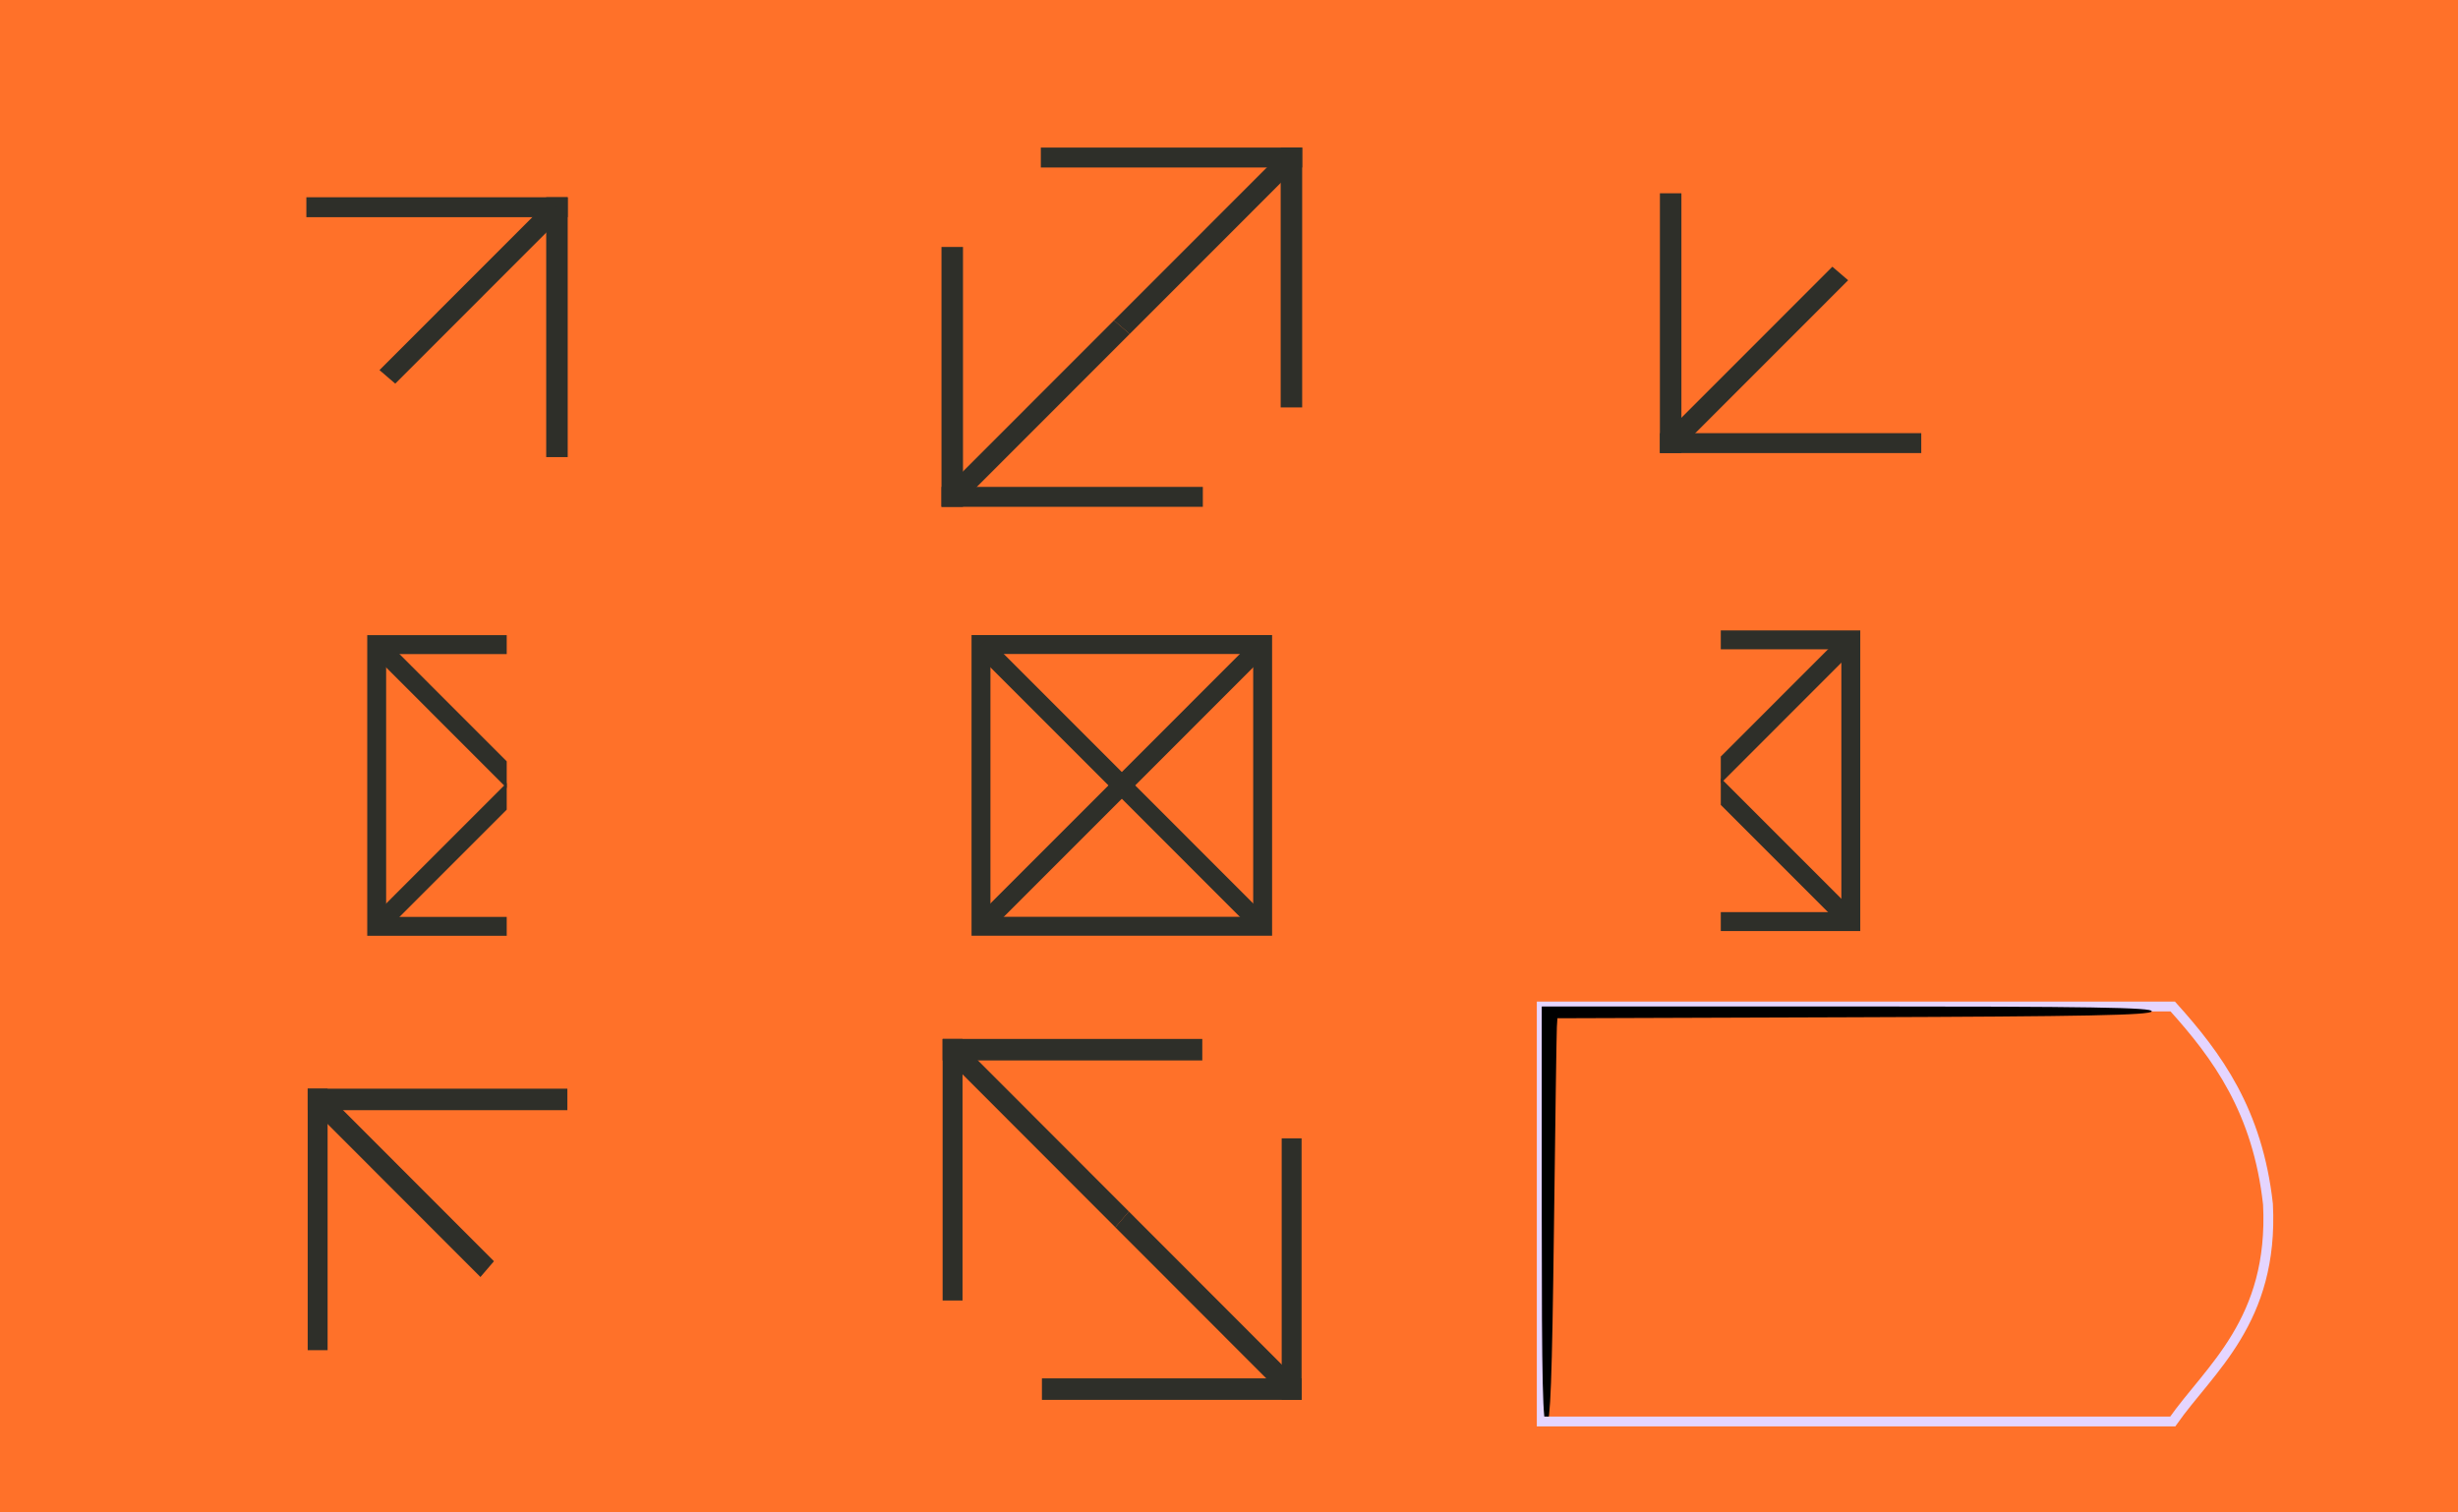 <?xml version="1.0" encoding="UTF-8" standalone="no"?>
<!-- Created with Inkscape (http://www.inkscape.org/) -->

<svg
   xmlns:osb="http://www.openswatchbook.org/uri/2009/osb"
   xmlns:dc="http://purl.org/dc/elements/1.1/"
   xmlns:cc="http://creativecommons.org/ns#"
   xmlns:rdf="http://www.w3.org/1999/02/22-rdf-syntax-ns#"
   xmlns:svg="http://www.w3.org/2000/svg"
   xmlns="http://www.w3.org/2000/svg"
   xmlns:xlink="http://www.w3.org/1999/xlink"
   xmlns:sodipodi="http://sodipodi.sourceforge.net/DTD/sodipodi-0.dtd"
   xmlns:inkscape="http://www.inkscape.org/namespaces/inkscape"
   width="325mm"
   height="200mm"
   viewBox="0 0 325 200"
   version="1.1"
   id="svg857"
   inkscape:version="0.92.4 (5da689c313, 2019-01-14)"
   sodipodi:docname="11.svg">
  <defs
     id="defs851">
    <linearGradient
       id="linearGradient1530"
       osb:paint="solid">
      <stop
         style="stop-color:#2e2f29;stop-opacity:1;"
         offset="0"
         id="stop1528" />
    </linearGradient>
    <clipPath
       clipPathUnits="userSpaceOnUse"
       id="clipPath840-6">
      <path
         id="path842-9"
         style="fill:#333333;fill-opacity:1;stroke-width:0.518"
         d="m 225.803,89.923 c -1.791,-5.29e-4 -3.601,0.729 -5.656,2.19 -1.87,1.33 -3.083,1.806 -4.611,1.813 -4.172,0.017 -8.03,3.664 -8.03,7.593 0,1.126 -0.368,1.921 -1.141,2.462 -0.628,0.44 -1.793,1.77 -2.59,2.956 -1.793,2.67 -1.956,6.082 -0.411,8.617 0.785,1.287 1.034,2.609 1.034,5.491 0,4.92 1.172,6.836 5.148,8.425 1.528,0.611 3.007,1.543 3.287,2.072 0.907,1.714 3.181,3.92 4.773,4.63 2.031,0.907 3.361,0.899 6.107,-0.033 1.676,-0.569 2.714,-0.636 4.028,-0.259 4.845,1.39 8.812,0.108 10.902,-3.522 0.796,-1.383 2.057,-2.483 4.037,-3.522 1.648,-0.865 3.403,-2.286 4.104,-3.324 1.063,-1.574 1.187,-2.229 0.94,-4.985 -0.217,-2.419 -0.046,-3.806 0.724,-5.833 1.752,-4.611 0.988,-8.09 -2.333,-10.623 -1.021,-0.779 -1.825,-1.939 -2.02,-2.916 -0.987,-4.937 -4.032,-7.755 -8.381,-7.755 -1.983,0 -3.055,-0.314 -4.366,-1.282 -1.982,-1.462 -3.754,-2.193 -5.545,-2.194 z m -94.32,0.002 c -1.787,-0.035 -3.476,0.625 -5.022,1.983 -1.328,1.166 -2.562,1.675 -4.84,1.997 -1.682,0.238 -3.806,0.82 -4.721,1.293 -1.785,0.923 -3.623,4.211 -3.643,6.517 -0.007,0.831 -0.702,1.987 -1.868,3.108 -1.021,0.982 -2.213,2.464 -2.647,3.295 -1.026,1.96 -0.666,5.894 0.721,7.876 0.854,1.22 1,2.065 0.802,4.658 -0.379,4.977 1.259,7.562 5.817,9.177 0.977,0.346 2.453,1.596 3.462,2.934 0.967,1.282 2.567,2.739 3.557,3.237 2.22,1.118 3.424,1.134 6.498,0.09 1.952,-0.663 2.687,-0.699 3.902,-0.196 0.854,0.354 2.831,0.523 4.606,0.395 2.525,-0.183 3.394,-0.498 4.625,-1.677 0.834,-0.799 1.785,-2.104 2.115,-2.9 0.348,-0.841 1.287,-1.72 2.239,-2.094 4.852,-1.91 6.845,-4.855 6.369,-9.412 -0.256,-2.449 -0.117,-3.433 0.713,-5.061 1.216,-2.383 1.347,-6.165 0.285,-8.218 -0.41,-0.794 -1.555,-2.06 -2.543,-2.813 -1.303,-0.994 -1.889,-1.919 -2.133,-3.366 -0.772,-4.567 -3.918,-7.342 -8.331,-7.345 -1.971,-0.002 -3.049,-0.319 -4.357,-1.284 -1.933,-1.426 -3.816,-2.157 -5.603,-2.192 z m 187.672,0.107 c -2.365,0 -3.061,0.259 -5.222,1.942 -1.9,1.48 -2.97,1.942 -4.496,1.942 -4.281,0 -7.379,2.43 -8.114,6.366 -0.311,1.663 -1.057,3.09 -2.384,4.559 -2.107,2.332 -3.385,4.919 -3.385,6.85 0,0.679 0.593,2.348 1.317,3.709 1.056,1.985 1.251,2.906 0.99,4.646 -0.68,4.537 2.054,9.003 6.05,9.881 0.92,0.202 2.073,1.199 3.201,2.769 0.97,1.349 2.554,2.843 3.519,3.319 2.196,1.082 3.858,1.105 6.716,0.097 1.69,-0.596 2.618,-0.66 3.768,-0.259 0.839,0.293 2.754,0.532 4.257,0.532 3.055,0 4.986,-1.214 6.933,-4.366 0.668,-1.081 2.13,-2.253 3.885,-3.112 3.53,-1.727 5.16,-4.121 5.005,-7.354 -0.059,-1.243 -0.127,-2.784 -0.15,-3.425 -0.023,-0.641 0.482,-2.493 1.121,-4.115 1.626,-4.128 1.175,-6.124 -2.116,-9.363 -1.467,-1.444 -2.545,-2.972 -2.545,-3.607 0,-0.606 -0.466,-2.066 -1.036,-3.243 -1.314,-2.714 -4.164,-4.402 -7.435,-4.402 -1.844,0 -2.908,-0.376 -4.763,-1.683 -1.963,-1.384 -2.874,-1.683 -5.118,-1.683 z m -93.681,2.323 c 1.263,-0.023 2.592,0.417 3.924,1.322 1.063,0.722 1.933,1.406 1.933,1.518 0,0.113 -1.049,3.008 -2.331,6.435 -1.282,3.427 -2.331,6.459 -2.331,6.738 0,1.111 -1.064,1.077 -1.475,-0.048 -0.241,-0.658 -1.435,-3.864 -2.652,-7.125 l -2.213,-5.929 1.625,-1.452 c 1.063,-0.949 2.258,-1.437 3.52,-1.461 z m -94.16,0.005 c 1.023,-0.026 2.083,0.221 3.099,0.747 2.938,1.519 2.945,1.732 0.299,8.939 -2.073,5.648 -3.341,8.435 -3.341,7.344 0,-0.15 -1.18,-3.401 -2.623,-7.224 l -2.623,-6.952 1.595,-1.425 c 1.022,-0.914 2.278,-1.396 3.593,-1.429 z m 187.923,0.058 c 1.116,0.028 2.224,0.408 3.303,1.141 2.238,1.521 2.204,2.204 -0.467,9.36 -1.157,3.099 -2.302,5.833 -2.544,6.076 -0.242,0.242 -1.09,-1.361 -1.883,-3.563 -0.793,-2.202 -1.893,-5.143 -2.444,-6.534 -1.377,-3.474 -1.273,-4.313 0.681,-5.504 1.112,-0.678 2.238,-1.004 3.354,-0.976 z M 141.269,95.527 c 0.648,-0.019 1.419,0.168 2.37,0.53 2.391,0.91 3.905,2.953 3.985,5.379 0.063,1.914 0.06,1.917 -6.047,5.485 -3.361,1.963 -6.443,3.57 -6.849,3.57 -0.415,0 -0.425,-0.517 0.059,-2.053 0.103,0.06 -0.491,1.078 0,0 0.404,-0.905 4.629,-12.895 4.532,-12.543 -1.019,2.872 -6.177,16.109 -5.264,15.287 0.738,-2.028 3.677,-10.955 4.125,-12.216 0.838,-2.358 1.665,-3.395 3.09,-3.437 z m 188.213,0.443 c 0.177,-0.004 0.358,-0.002 0.538,0.007 0.866,0.042 1.743,0.227 2.386,0.572 1.083,0.58 2.998,4.225 3.018,5.746 0.008,0.572 -2.17,2.115 -6.395,4.532 -3.523,2.015 -6.543,3.664 -6.711,3.664 -0.243,0 2.98,-9.566 4.581,-13.596 0.229,-0.575 1.341,-0.899 2.583,-0.925 z m -112.976,0.018 c 1.625,0 1.85,0.193 2.575,2.201 0.437,1.211 1.621,4.415 2.631,7.121 1.01,2.706 1.839,4.979 1.843,5.05 0.036,0.644 -2.32,-0.42 -7.538,-3.405 -5.162,-2.952 -6.205,-3.757 -6.34,-4.886 -0.386,-3.252 2.79,-6.082 6.828,-6.082 z m -94.602,0.008 c 1.998,0.011 2.452,0.427 3.38,3.099 0.445,1.282 1.53,4.312 2.411,6.733 0.881,2.421 1.603,4.461 1.604,4.532 0.01,0.498 -1.719,-0.12 -4.141,-1.481 -10.601,-5.958 -10.68,-6.044 -8.974,-9.639 0.929,-1.958 3.221,-3.258 5.72,-3.244 z m 114.534,0.062 c 1.893,0.036 3.114,0.829 4.244,2.683 1.964,3.22 1.512,4.162 -3.379,7.051 -6.594,3.895 -8.564,4.833 -8.535,4.062 0.014,-0.362 1.121,-3.572 2.46,-7.133 l 2.435,-6.474 1.921,-0.159 c 0.3,-0.025 0.583,-0.035 0.854,-0.03 z m 75.393,0.189 2.51,6.649 c 1.38,3.657 2.437,6.974 2.35,7.371 -0.112,0.508 -2.114,-0.39 -6.746,-3.024 -6.58,-3.741 -6.588,-3.748 -6.604,-5.68 -0.012,-1.413 0.385,-2.382 1.473,-3.599 1.316,-1.472 1.809,-1.669 4.253,-1.691 z m -197.421,9.064 c 0.834,0 13.338,7.281 13.338,7.767 0,0.493 -0.806,0.681 -7.769,1.81 -2.706,0.439 -5.45,0.917 -6.098,1.062 -1.777,0.398 -3.743,-1.964 -3.743,-4.497 0,-1.564 0.405,-2.442 1.873,-4.068 1.03,-1.14 2.109,-2.074 2.398,-2.074 z m 35.029,0 c 0.553,0 1.609,0.718 2.347,1.594 1.671,1.986 1.801,5.155 0.311,7.599 -0.564,0.926 -1.204,1.666 -1.422,1.644 -3.085,-0.311 -14.344,-2.566 -14.728,-2.949 -0.339,-0.339 0.423,-1.033 2.248,-2.045 1.519,-0.842 4.444,-2.502 6.5,-3.687 2.056,-1.186 4.191,-2.156 4.744,-2.156 z m 152.527,0 c 0.677,0 12.096,6.387 12.955,7.246 0.842,0.842 0.118,1.097 -5.991,2.112 -3.226,0.536 -6.503,1.09 -7.282,1.232 -2.363,0.43 -4.553,-2.733 -3.836,-5.54 0.379,-1.483 3.312,-5.05 4.154,-5.05 z m -58.557,0.103 c 0.861,-0.017 1.512,0.457 2.466,1.411 1.769,1.769 2.009,4.277 0.678,7.083 -0.78,1.644 -0.996,1.758 -3.237,1.713 -3.077,-0.062 -12.494,-1.808 -13.117,-2.432 -0.45,-0.45 1.707,-1.868 9.485,-6.24 1.795,-1.009 2.865,-1.517 3.726,-1.535 z m 93.791,0.253 c 0.992,-0.015 1.575,0.587 2.366,1.697 1.278,1.795 1.339,4.037 0.176,6.475 -0.728,1.528 -1.135,1.823 -2.46,1.788 -1.819,-0.048 -13.109,-2.244 -13.489,-2.624 -0.139,-0.139 2.666,-1.94 6.233,-4.002 3.945,-2.28 5.898,-3.316 7.174,-3.335 z m -128.552,0.045 c 1.288,0.113 3.203,1.163 6.852,3.245 3.942,2.249 6.384,3.938 6.102,4.22 -0.259,0.259 -2.895,0.897 -5.858,1.417 -9.62,1.69 -9.127,1.681 -10.297,0.193 -1.393,-1.77 -1.345,-4.576 0.114,-6.706 1.138,-1.661 1.799,-2.483 3.086,-2.37 z m 114.553,10.031 c 1.572,-0.007 10.079,1.344 13.012,2.094 2.501,0.639 2.831,1.088 2.841,3.878 0.006,1.693 -0.31,2.478 -1.465,3.625 -1.597,1.587 -4.342,2.824 -5.116,2.305 -1.309,-0.878 -9.971,-11.723 -9.491,-11.883 0.04,-0.013 0.114,-0.02 0.218,-0.02 z m -195.708,0.022 c 1.12,0.053 0.086,1.229 -4.544,6.836 -2.497,3.024 -4.828,5.489 -5.179,5.477 -1.27,-0.043 -4.157,-1.916 -4.832,-3.135 -0.766,-1.383 -0.943,-5.024 -0.293,-6.047 0.382,-0.601 7.022,-2.086 13.209,-2.953 0.573,-0.08 1.043,-0.155 1.388,-0.175 0.093,-0.005 0.177,-0.007 0.252,-0.003 z m 8.211,0.005 c 2.086,0.07 9.993,1.284 12.914,2.035 2.326,0.599 3.236,2.162 2.754,4.733 -0.335,1.783 -1.692,3.386 -3.778,4.46 -2.272,1.17 -3.023,0.679 -7.895,-5.154 -2.635,-3.155 -4.659,-5.87 -4.495,-6.033 0.02,-0.02 0.076,-0.033 0.166,-0.039 0.084,-0.006 0.197,-0.007 0.336,-0.002 z m 179.413,0.025 c 0.262,-0.009 0.422,0.003 0.457,0.038 0.446,0.446 -0.341,1.527 -5.138,7.043 -2.499,2.873 -4.713,5.214 -4.92,5.203 -0.948,-0.051 -3.566,-1.486 -4.322,-2.369 -1.128,-1.317 -1.598,-3.518 -1.202,-5.629 0.295,-1.57 0.565,-1.797 2.736,-2.293 3.744,-0.856 10.554,-1.928 12.389,-1.992 z m -92.969,0.017 c 0.118,0.002 0.192,0.013 0.212,0.033 0.246,0.246 -8.25,10.537 -9.582,11.606 -0.952,0.764 -0.922,0.766 -3.029,-0.157 -2.38,-1.042 -3.277,-2.621 -3.277,-5.767 0,-2.057 0.22,-2.831 0.906,-3.197 0.998,-0.531 12.997,-2.545 14.769,-2.519 z m 7.486,0.006 c 1.778,-0.056 13.63,1.917 14.736,2.497 1.902,0.998 1.463,5.782 -0.695,7.572 -0.422,0.35 -1.615,0.991 -2.651,1.424 l -1.884,0.787 -5.006,-5.974 c -2.754,-3.286 -4.876,-6.105 -4.715,-6.266 0.023,-0.023 0.097,-0.036 0.215,-0.04 z m -5.293,1.293 0.144,7.922 c 0.113,6.218 -0.011,8.076 -0.576,8.641 -0.396,0.396 -1.654,0.845 -2.796,0.998 -1.852,0.248 -2.305,0.072 -4.193,-1.634 -1.164,-1.052 -2.257,-2.358 -2.43,-2.902 -0.234,-0.738 0.978,-2.519 4.769,-7.007 z m 93.446,0.416 c 0.43,0.027 0.557,1.906 0.557,7.726 v 7.999 l -1.527,0.79 c -0.84,0.435 -2.089,0.79 -2.773,0.79 -1.588,0 -4.361,-1.913 -5.459,-3.765 -0.761,-1.284 -0.77,-1.567 -0.078,-2.687 1.206,-1.951 8.467,-10.511 9.19,-10.835 0.031,-0.014 0.061,-0.02 0.09,-0.018 z m -187.432,0.015 c 0.037,-0.009 0.067,-0.008 0.088,0.005 0.227,0.14 0.412,3.584 0.412,7.654 0,6.642 -0.102,7.491 -0.995,8.3 -0.548,0.496 -1.943,1.028 -3.101,1.184 -1.931,0.259 -2.277,0.111 -4.183,-1.796 -1.143,-1.143 -2.079,-2.582 -2.079,-3.198 0,-1.202 8.702,-11.863 9.859,-12.149 z m 190.544,0.198 c 0.266,0 2.288,2.156 4.494,4.791 2.207,2.635 4.347,5.19 4.757,5.677 0.99,1.176 0.439,3.257 -1.286,4.856 -1.037,0.961 -1.901,1.243 -3.734,1.218 -4.808,-0.066 -4.716,0.106 -4.716,-8.755 0,-4.467 0.207,-7.786 0.484,-7.786 z m -93.581,0.018 c 0.356,0.01 2.162,1.886 4.014,4.169 1.852,2.283 3.891,4.646 4.532,5.251 1.651,1.56 1.515,3.759 -0.348,5.622 -1.257,1.257 -1.94,1.513 -4.028,1.513 -1.437,0 -3.008,-0.345 -3.666,-0.806 -1.099,-0.77 -1.151,-1.144 -1.151,-8.287 0,-5.649 0.159,-7.476 0.647,-7.462 z m -94.114,0.148 c 0.446,-0.148 8.494,9.008 9.742,11.084 0.497,0.826 -0.896,3.488 -2.364,4.516 -1.718,1.203 -5.848,1.063 -7.153,-0.242 -0.968,-0.968 -1.039,-1.602 -0.906,-8.115 0.087,-4.288 0.355,-7.135 0.681,-7.243 z m 92.18,37.688 c -1.818,-0.01 -3.534,0.642 -5.069,1.957 -1.157,0.992 -2.708,1.619 -5.034,2.037 -1.849,0.333 -3.946,1.033 -4.661,1.557 -1.686,1.234 -3.111,4.061 -3.112,6.175 -5.3e-4,1.191 -0.357,1.905 -1.242,2.484 -0.683,0.447 -1.848,1.689 -2.59,2.759 -1.71,2.467 -1.844,6.251 -0.311,8.765 0.756,1.241 1.034,2.609 1.034,5.1 0,5.315 1.412,7.515 5.734,8.931 1.231,0.403 2.404,1.391 3.507,2.957 1.034,1.468 2.481,2.726 3.848,3.346 2.675,1.214 2.851,1.22 5.867,0.196 1.94,-0.659 2.86,-0.71 4.65,-0.259 5.195,1.308 8.189,0.358 10.317,-3.274 0.993,-1.694 2.055,-2.628 4.152,-3.654 4.11,-2.011 5.17,-3.765 5.18,-8.566 0.005,-2.558 0.314,-4.569 0.906,-5.889 1.786,-3.984 0.895,-7.895 -2.365,-10.382 -1.243,-0.948 -1.893,-2.014 -2.376,-3.898 -1.173,-4.579 -3.788,-6.763 -8.096,-6.763 -1.814,0 -2.941,-0.378 -4.662,-1.562 -1.94,-1.335 -3.86,-2.008 -5.678,-2.018 z m -94.088,0.213 c -2.48,0 -3.228,0.241 -4.92,1.582 -1.37,1.085 -3.013,1.766 -5.24,2.171 -1.784,0.324 -3.914,1.066 -4.732,1.649 -1.548,1.102 -3.159,4.376 -3.159,6.419 0,0.68 -0.789,1.942 -1.856,2.968 -1.021,0.982 -2.213,2.464 -2.647,3.295 -0.999,1.909 -0.685,5.749 0.636,7.766 0.714,1.089 0.974,2.47 0.993,5.255 0.031,4.605 0.934,6.108 4.818,8.02 1.645,0.809 3.273,2.144 4.232,3.469 1.579,2.179 2.782,3.058 5.187,3.788 1.848,0.561 1.632,0.575 4.606,-0.309 2.07,-0.615 3.138,-0.675 4.626,-0.262 4.87,1.353 8.126,0.288 10.483,-3.428 1.079,-1.702 2.218,-2.695 4.081,-3.558 1.727,-0.8 3.047,-1.898 3.983,-3.312 1.251,-1.89 1.37,-2.449 1.115,-5.262 -0.221,-2.434 -0.063,-3.637 0.694,-5.305 1.929,-4.249 1.06,-8.386 -2.3,-10.948 -1.242,-0.947 -1.841,-1.893 -2.066,-3.263 -0.73,-4.448 -4,-7.362 -8.264,-7.366 -1.972,-0.002 -3.006,-0.356 -4.92,-1.685 -2.037,-1.414 -2.892,-1.683 -5.349,-1.683 z m 187.843,0 c -2.758,0 -3.434,0.208 -5.219,1.606 -1.345,1.054 -2.898,1.719 -4.513,1.933 -4.998,0.662 -8.156,3.492 -8.156,7.309 0,0.905 -0.78,2.202 -2.303,3.831 -3.76,4.02 -4.246,6.519 -2.062,10.622 1.074,2.017 1.265,2.905 0.982,4.576 -0.773,4.575 1.707,8.562 6.074,9.768 1.051,0.29 2.087,1.073 2.625,1.983 0.488,0.827 1.743,2.253 2.787,3.17 v 0.001 c 1.846,1.621 1.994,1.657 5.314,1.323 3.736,-0.376 4.83,-0.395 9.979,-0.174 3.997,0.172 5.632,-0.693 7.479,-3.953 0.749,-1.322 1.893,-2.307 3.626,-3.12 4.537,-2.129 6.291,-5.301 5.32,-9.621 -0.378,-1.68 -0.275,-2.462 0.53,-4.039 2.337,-4.581 1.809,-7.634 -1.964,-11.37 -1.172,-1.16 -2.137,-2.536 -2.143,-3.057 -0.021,-1.725 -1.951,-5.253 -3.39,-6.196 -0.779,-0.51 -2.868,-1.079 -4.643,-1.262 -2.429,-0.251 -3.712,-0.704 -5.19,-1.831 -1.671,-1.274 -2.436,-1.498 -5.133,-1.498 z m -0.074,2.454 c 0.136,0.004 0.27,0.014 0.403,0.031 2.117,0.282 4.531,1.803 4.556,2.87 0.009,0.382 -0.974,3.468 -2.185,6.858 -1.211,3.39 -2.318,6.163 -2.46,6.162 -0.379,-0.004 -4.682,-12.007 -4.67,-13.029 0.017,-1.472 2.319,-2.947 4.357,-2.892 z m -93.432,0.025 c 1.245,-0.001 2.521,0.525 3.837,1.578 l 1.505,1.205 -2.213,5.915 c -2.724,7.279 -2.959,7.75 -3.331,6.692 -0.15,-0.427 -1.214,-3.285 -2.365,-6.35 -1.151,-3.065 -2.091,-5.861 -2.089,-6.214 0.002,-0.353 0.812,-1.195 1.802,-1.868 0.936,-0.637 1.886,-0.956 2.855,-0.957 z m -94.182,0.014 c 0.812,-0.016 1.625,0.157 2.355,0.534 3.054,1.579 3.072,1.818 0.655,8.491 -1.213,3.35 -2.367,6.276 -2.565,6.501 -0.198,0.225 -1.459,-2.543 -2.801,-6.152 l -2.441,-6.562 1.147,-1.221 c 0.949,-1.011 2.297,-1.564 3.65,-1.591 z m 10.227,2.945 c 2.391,0 4.54,1.531 5.553,3.955 1.337,3.2 1.147,3.46 -5.266,7.184 -8.758,5.086 -8.454,5.219 -5.712,-2.509 3.091,-8.715 3.038,-8.631 5.426,-8.631 z m 94.258,0.506 c 1.742,0.089 3.98,1.325 4.621,2.966 1.299,3.325 1.114,3.757 -2.493,5.828 -1.852,1.063 -4.59,2.663 -6.086,3.555 -1.496,0.892 -2.719,1.384 -2.719,1.094 0,-0.793 4.227,-12.036 4.805,-12.782 0.39,-0.504 1.08,-0.7 1.871,-0.66 z m 73.803,0.012 c 2.194,0 2.37,0.105 2.831,1.683 0.27,0.926 1.33,3.897 2.353,6.604 1.023,2.706 1.862,5.212 1.863,5.568 0.005,1.157 -0.76,0.816 -8.673,-3.868 -4.659,-2.758 -4.79,-2.887 -4.779,-4.727 0.02,-3.293 2.413,-5.259 6.404,-5.259 z m -92.717,0.017 c 1.202,-0.015 1.373,0.279 1.772,1.349 0.304,0.815 1.365,3.696 2.358,6.402 0.993,2.706 1.966,5.328 2.163,5.827 0.624,1.58 -0.807,1.043 -7.45,-2.8 l -6.401,-3.703 0.277,-2.071 c 0.41,-3.061 2.215,-4.616 5.689,-4.904 0.677,-0.056 1.192,-0.095 1.592,-0.1 z m -95.517,0.057 c 0.228,0.003 0.462,0.013 0.703,0.031 1.993,0.151 2.058,0.22 3.28,3.52 1.814,4.9 3.812,10.514 3.812,10.709 0,0.62 -2.097,-0.356 -7.692,-3.581 l -6.397,-3.687 0.288,-1.774 c 0.569,-3.504 2.584,-5.254 6.007,-5.218 z m 208.203,0.01 c 1.046,-0.005 1.929,0.298 2.738,0.935 1.412,1.111 2.752,4.233 2.31,5.383 -0.139,0.363 -2.317,1.84 -4.838,3.282 -6.743,3.855 -6.92,3.936 -6.888,3.154 0.015,-0.366 1.007,-3.346 2.204,-6.622 l 2.177,-5.956 1.837,-0.155 c 0.156,-0.013 0.31,-0.02 0.459,-0.02 z m -86.524,8.878 c 0.523,0.012 1.432,0.594 2.387,1.55 2.096,2.097 2.381,4.321 0.942,7.34 -0.766,1.606 -1.099,1.825 -2.719,1.788 -2.7,-0.061 -13.121,-1.963 -13.649,-2.49 -0.38,-0.38 10.367,-7.208 12.84,-8.157 0.058,-0.022 0.125,-0.032 0.199,-0.03 z m -93.973,0.249 c 1.089,-0.073 1.75,0.61 2.837,1.992 1.332,1.693 1.417,4.892 0.187,6.975 -0.729,1.233 -1.218,1.494 -2.719,1.449 -2.793,-0.085 -13.163,-2.007 -13.695,-2.538 -0.281,-0.28 0.202,-0.842 1.2,-1.397 0.918,-0.511 3.973,-2.283 6.791,-3.938 2.794,-1.641 4.31,-2.469 5.399,-2.542 z m 187.774,0.029 1.556,1.556 c 1.253,1.253 1.555,1.995 1.555,3.811 0,1.24 -0.363,2.773 -0.806,3.406 -0.458,0.654 -1.297,1.121 -1.942,1.081 -2.272,-0.141 -12.789,-2.174 -12.785,-2.472 0.003,-0.168 1.575,-1.176 3.496,-2.241 1.921,-1.064 4.715,-2.657 6.209,-3.538 z m -34.792,0.083 c 0.411,0 3.659,1.665 7.217,3.7 4.857,2.778 6.27,3.81 5.673,4.144 -0.437,0.245 -3.518,0.911 -6.846,1.48 -8.388,1.434 -8.761,1.406 -9.774,-0.727 -0.987,-2.08 -1.042,-3.084 -0.255,-4.617 0.885,-1.722 3.146,-3.981 3.986,-3.981 z m -93.689,0.009 c 1.109,0.012 13.149,6.851 13.203,7.501 0.024,0.285 -1.939,0.922 -4.36,1.415 -2.421,0.493 -5.953,1.049 -7.849,1.235 l -3.446,0.338 -0.826,-1.597 c -1.414,-2.735 -0.982,-5.119 1.401,-7.736 0.584,-0.641 1.429,-1.16 1.877,-1.156 z m -94.38,0.2 c 0.868,-0.029 3.122,0.993 6.816,3.09 5.899,3.349 7.199,4.25 6.761,4.688 -0.129,0.129 -3.053,0.715 -6.497,1.303 -8.547,1.458 -9.303,1.425 -10.278,-0.459 -0.435,-0.84 -0.79,-2.169 -0.79,-2.951 0,-1.78 2.381,-5.291 3.832,-5.651 0.046,-0.011 0.098,-0.018 0.156,-0.02 z m 210.003,10.152 c 2.365,0.005 13.565,2.097 14.243,2.659 0.379,0.315 0.69,1.561 0.69,2.77 0,2.616 -1.439,4.715 -3.954,5.766 -0.94,0.393 -1.928,0.714 -2.195,0.714 -0.485,0 -9.493,-10.469 -9.819,-11.413 -0.095,-0.275 0.371,-0.498 1.036,-0.497 z m -197.09,0.042 c 0.189,0.002 0.344,0.013 0.457,0.035 0.698,0.138 -0.168,1.465 -3.825,5.856 -2.6,3.122 -5.02,5.84 -5.378,6.04 -0.965,0.54 -3.682,-0.776 -4.962,-2.402 -1.27,-1.615 -1.531,-5.224 -0.474,-6.582 0.623,-0.801 11.344,-2.975 14.181,-2.947 z m 102.689,0.017 c 1.894,-0.114 14.112,1.947 14.851,2.56 1.887,1.566 1.129,5.984 -1.326,7.732 -0.81,0.577 -2.139,1.182 -2.953,1.344 -1.369,0.274 -1.84,-0.135 -6.306,-5.482 -2.654,-3.178 -4.679,-5.924 -4.5,-6.103 0.028,-0.028 0.108,-0.045 0.235,-0.053 z m 85.566,0.004 c 0.125,0.006 0.204,0.022 0.231,0.049 0.179,0.179 -1.832,2.906 -4.467,6.061 -3.314,3.967 -5.125,5.735 -5.873,5.73 -3.154,-0.022 -5.726,-3.384 -5.294,-6.918 0.135,-1.103 0.443,-2.203 0.685,-2.445 0.545,-0.545 12.839,-2.571 14.718,-2.476 z m -179.288,0.005 c 1.785,0.007 10.099,1.295 13.069,2.052 1.526,0.389 1.97,0.792 2.242,2.03 0.711,3.238 -0.835,5.988 -4.049,7.206 -0.802,0.304 -1.741,0.552 -2.088,0.552 -0.347,0 -2.806,-2.622 -5.466,-5.827 -3.599,-4.337 -4.614,-5.871 -3.973,-5.999 0.057,-0.011 0.147,-0.017 0.266,-0.016 z m 85.491,0 c 0.118,-5.3e-4 0.208,0.005 0.264,0.016 0.603,0.125 -0.495,1.766 -3.991,5.968 -2.652,3.188 -5.068,5.903 -5.367,6.031 -0.865,0.371 -4.031,-1.143 -5.011,-2.396 -0.606,-0.774 -0.899,-2.1 -0.906,-4.102 l -0.012,-2.958 1.942,-0.496 c 2.975,-0.76 11.311,-2.057 13.082,-2.064 z m -91.106,1.483 c 0.256,0 0.465,3.49 0.465,7.757 0,7.476 -0.042,7.785 -1.165,8.511 -1.824,1.18 -3.615,1.386 -5.352,0.617 -1.876,-0.831 -3.841,-3.148 -3.841,-4.531 0,-1.016 9.08,-12.354 9.893,-12.354 z m 187.471,0.087 c 0.286,-0.102 0.484,3.113 0.484,7.88 0,7.431 -0.077,8.093 -1.001,8.588 -0.551,0.295 -2.022,0.536 -3.268,0.536 -1.841,0 -2.578,-0.305 -3.926,-1.623 -2.939,-2.873 -2.81,-3.373 2.483,-9.615 2.61,-3.077 4.963,-5.672 5.229,-5.767 z m 3.027,0.252 c 1.107,0.329 9.887,11.118 9.887,12.214 0,0.559 -0.792,1.81 -1.76,2.779 -1.419,1.419 -2.148,1.753 -3.755,1.72 -1.097,-0.022 -2.636,-0.275 -3.419,-0.561 l -1.424,-0.52 v -7.695 c 0,-4.232 0.175,-7.803 0.388,-7.935 0.019,-0.012 0.047,-0.012 0.083,-0.001 z m -96.768,0.043 c 0.436,0.013 0.48,1.544 0.48,7.609 v 8.118 l -1.796,0.75 v 0.001 c -2.149,0.897 -2.175,0.898 -4.223,0.006 -1.473,-0.641 -4.34,-3.723 -4.34,-4.664 0,-0.471 8.309,-10.627 9.51,-11.623 0.146,-0.122 0.268,-0.199 0.368,-0.196 z m 3.019,0.033 c 0.454,0.067 2.605,2.237 4.996,5.058 5.376,6.342 5.825,7.663 3.416,10.071 -1.245,1.245 -1.985,1.545 -3.788,1.54 -1.233,-0.004 -2.824,-0.303 -3.536,-0.663 -1.28,-0.647 -1.296,-0.74 -1.438,-8.109 -0.079,-4.1 0.048,-7.647 0.283,-7.882 0.015,-0.015 0.038,-0.02 0.068,-0.015 z m -93.894,0.255 c 0.518,-0.172 5.954,5.903 8.956,10.01 1.122,1.534 1.14,1.697 0.36,3.206 -0.452,0.874 -1.342,1.953 -1.977,2.397 -1.251,0.876 -4.631,1.022 -6.475,0.28 -0.632,-0.254 -1.282,-0.997 -1.445,-1.65 -0.526,-2.121 -0.041,-14.037 0.58,-14.243 z m 142.113,34.548 v 27.753 c 0,21.971 0.135,27.708 0.647,27.537 0.501,-0.166 0.719,-6.022 0.964,-25.81 0.174,-14.077 0.349,-26.117 0.388,-26.756 l 0.072,-1.162 39.19,-0.133 c 30.796,-0.104 39.235,-0.272 39.405,-0.781 0.171,-0.514 -8.102,-0.647 -40.225,-0.647 z m -49.795,4.119 c -2.193,-0.065 -4.236,0.796 -5.834,2.561 -0.595,0.658 -1.62,1.09 -2.589,1.091 -2.477,0.005 -5.619,1.016 -6.979,2.248 -1.43,1.295 -2.652,3.912 -2.652,5.68 0,0.677 -0.5,1.676 -1.112,2.218 -0.611,0.543 -1.777,1.895 -2.59,3.006 -1.742,2.381 -1.993,5.85 -0.604,8.338 0.522,0.936 0.994,3.353 1.186,6.077 0.287,4.073 0.468,4.679 1.827,6.097 0.83,0.866 2.41,1.846 3.512,2.176 1.439,0.431 2.445,1.241 3.57,2.876 0.861,1.252 2.3,2.723 3.198,3.27 1.887,1.151 5.513,1.285 7.846,0.289 1.269,-0.542 1.973,-0.537 3.838,0.023 4.711,1.416 7.695,0.365 10.437,-3.673 0.752,-1.108 2.276,-2.471 3.387,-3.031 4.574,-2.303 6.173,-4.883 5.687,-9.178 -0.264,-2.332 -0.119,-3.4 0.708,-5.224 1.923,-4.239 1.249,-7.539 -2.176,-10.652 -1.208,-1.099 -1.992,-2.432 -2.414,-4.105 -0.418,-1.659 -1.28,-3.134 -2.605,-4.459 -1.817,-1.816 -2.216,-1.981 -4.837,-1.981 -2.407,0 -3.282,-0.286 -5.552,-1.813 -1.75,-1.178 -3.547,-1.787 -5.253,-1.837 z m -94.329,0.021 c -2.194,-0.022 -4.214,0.824 -5.767,2.54 -0.595,0.658 -1.62,1.09 -2.589,1.091 -4.988,0.009 -8.773,2.813 -9.394,6.961 -0.291,1.942 -0.826,2.948 -2.398,4.521 -3.375,3.375 -3.961,6.896 -1.752,10.527 1,1.644 1.2,2.518 0.968,4.233 -0.646,4.785 1.311,8.442 5.128,9.586 1.482,0.444 2.549,1.253 3.602,2.729 0.823,1.154 2.24,2.621 3.15,3.262 v 0.001 c 1.909,1.345 6.063,1.573 8.101,0.443 1.03,-0.572 1.63,-0.569 3.578,0.017 1.287,0.387 3.012,0.704 3.833,0.704 2.355,0 5.213,-1.78 6.63,-4.13 0.899,-1.492 2.206,-2.635 4.277,-3.744 4.161,-2.227 5.281,-4.161 4.883,-8.425 -0.246,-2.629 -0.109,-3.644 0.706,-5.243 0.629,-1.234 1.011,-3.029 1.011,-4.753 0,-2.593 -0.159,-2.941 -2.496,-5.457 -1.552,-1.671 -2.746,-3.556 -3.156,-4.982 -1.32,-4.584 -3.379,-6.253 -7.718,-6.253 -1.693,0 -2.96,-0.322 -3.781,-0.962 -2.251,-1.754 -4.62,-2.644 -6.814,-2.667 z m 94.259,2.206 c 1.101,0.037 2.272,0.41 3.487,1.122 1.296,0.759 2.355,1.607 2.355,1.885 0,0.277 -1.088,3.473 -2.418,7.1 -1.33,3.627 -2.603,6.808 -2.829,7.068 -0.434,0.499 -0.526,0.296 -3.394,-7.465 -2.499,-6.764 -2.505,-6.816 -1.051,-8.183 1.133,-1.064 2.434,-1.574 3.85,-1.526 z m -94.365,0.027 c 1.574,-0.063 3.223,0.465 4.638,1.597 l 1.542,1.234 -0.864,2.519 c -0.475,1.385 -1.59,4.5 -2.478,6.921 -0.888,2.421 -1.807,4.596 -2.041,4.833 -0.392,0.396 -1.613,-2.448 -4.694,-10.927 -1.116,-3.072 -1.132,-3.298 -0.292,-4.225 1.117,-1.234 2.616,-1.889 4.19,-1.952 z m 85.269,3.43 c 0.517,0.012 0.99,0.133 1.389,0.384 0.83,0.524 5.824,13.938 5.361,14.401 -0.452,0.452 -0.653,0.353 -7.221,-3.499 -6.121,-3.591 -6.345,-3.783 -6.345,-5.466 0,-2.783 4.025,-5.885 6.815,-5.821 z m 19.552,0.036 c 2.65,0 4.916,1.858 5.612,4.603 0.283,1.117 0.371,2.263 0.194,2.547 -0.176,0.285 -2.069,1.542 -4.205,2.794 -7.934,4.649 -8.745,5.073 -8.961,4.691 -0.21,-0.373 2.968,-9.391 4.564,-12.951 0.666,-1.487 0.993,-1.683 2.795,-1.683 z m -94.148,0.019 c 1.152,-0.018 2.407,0.16 3.12,0.541 1.143,0.612 3,4.257 3.018,5.924 0.009,0.797 -1.523,1.937 -6.434,4.791 -3.545,2.06 -6.574,3.745 -6.733,3.745 -0.159,0 -0.288,-0.325 -0.288,-0.721 0,-0.964 4.182,-12.828 4.811,-13.651 0.304,-0.397 1.354,-0.61 2.507,-0.628 z m -19.493,0.04 c 0.489,0.005 0.905,0.093 1.196,0.276 0.629,0.397 4.172,9.08 5.517,13.52 0.244,0.806 0.143,1.15 -0.329,1.116 -0.834,-0.06 -11.765,-6.409 -12.777,-7.421 -1.127,-1.127 -0.327,-4.138 1.51,-5.684 1.303,-1.096 3.417,-1.822 4.883,-1.807 z m 86.172,9.167 3.27,1.872 c 1.799,1.03 4.843,2.741 6.763,3.804 1.921,1.062 3.42,2.154 3.331,2.426 -0.089,0.272 -3.176,1.023 -6.859,1.668 -8.719,1.527 -8.837,1.524 -9.792,-0.324 -1.408,-2.722 -1.034,-4.905 1.248,-7.305 z m -59.143,0.097 c 0.268,0 1.231,0.727 2.139,1.615 1.934,1.891 2.203,4.447 0.78,7.431 -1.065,2.233 -1.808,2.268 -10.522,0.503 -3.276,-0.664 -6.028,-1.218 -6.116,-1.234 -0.947,-0.165 12.5,-8.315 13.719,-8.315 z m 94.05,0.149 c 0.631,-0.002 1.394,0.54 2.422,1.711 1.497,1.705 1.668,2.201 1.446,4.174 -0.139,1.232 -0.636,2.825 -1.106,3.542 -0.633,0.967 -1.283,1.292 -2.524,1.261 -0.919,-0.022 -1.947,-0.153 -2.284,-0.29 -0.337,-0.137 -3,-0.648 -5.917,-1.135 -2.917,-0.487 -5.377,-1.114 -5.467,-1.393 -0.164,-0.512 11.338,-7.356 13.167,-7.835 0.085,-0.022 0.173,-0.034 0.263,-0.034 z m -128.988,0.4 c 1.251,0.083 3.115,1.128 6.77,3.213 3.616,2.062 6.501,3.971 6.412,4.244 -0.089,0.272 -2.943,1.015 -6.342,1.65 -8.445,1.578 -9.123,1.56 -10.211,-0.282 -1.211,-2.051 -1.116,-4.226 0.276,-6.265 1.204,-1.763 1.842,-2.642 3.093,-2.559 z m 21.189,9.954 c 1.01,-0.024 3.653,0.438 9.512,1.587 l 5.697,1.118 0.482,1.949 c 0.67,2.711 -0.571,5.189 -3.292,6.577 -1.138,0.58 -2.369,1.047 -2.736,1.037 -0.621,-0.017 -9.765,-10.755 -10.177,-11.953 -0.067,-0.193 0.056,-0.305 0.515,-0.316 z m 94.029,0.035 c 0.829,0.027 4.019,0.538 7.713,1.245 l 7.676,1.47 0.441,1.704 c 0.698,2.695 -0.346,5.023 -2.934,6.54 -1.213,0.711 -2.535,1.288 -2.938,1.282 -0.402,-0.006 -2.712,-2.358 -5.134,-5.227 -4.626,-5.482 -5.429,-6.597 -5.032,-6.994 0.017,-0.017 0.088,-0.023 0.206,-0.019 z m -7.727,0.204 c 0.126,0.007 0.208,0.024 0.238,0.053 0.206,0.2 -1.782,2.923 -4.418,6.05 -5.532,6.565 -6.405,6.97 -9.371,4.366 -1.698,-1.491 -1.864,-1.88 -1.864,-4.368 0,-1.557 0.278,-2.96 0.647,-3.262 0.814,-0.667 12.872,-2.938 14.768,-2.838 z m -94.251,0.01 c 0.127,0.007 0.209,0.025 0.239,0.055 0.212,0.207 -1.737,2.929 -4.331,6.049 -3.017,3.629 -5.115,5.713 -5.824,5.782 -3.033,0.296 -5.511,-2.433 -5.511,-6.07 0,-1.351 0.291,-2.695 0.647,-2.987 0.826,-0.677 12.878,-2.936 14.779,-2.828 z m 5.691,1.542 c 0.08,-0.011 0.163,0.039 0.251,0.152 0.248,0.32 8.117,9.822 9.091,10.978 1.046,1.241 -0.058,3.822 -2.191,5.123 -2.207,1.346 -5.359,1.147 -7.163,-0.452 -0.777,-0.689 -0.904,-1.772 -0.898,-7.586 0.006,-5.092 0.354,-8.138 0.91,-8.214 z m 90.884,0.169 c 0.214,-0.018 0.388,3.586 0.388,8.009 v 8.041 l -1.328,0.505 c -2.904,1.104 -4.916,0.644 -7.067,-1.618 -1.111,-1.168 -1.948,-2.464 -1.861,-2.879 0.184,-0.881 9.292,-12.011 9.868,-12.058 z m -93.914,0.084 c 0.427,0.08 0.557,1.962 0.557,7.581 0,7.455 -0.049,7.816 -1.151,8.588 -0.633,0.443 -2.171,0.806 -3.418,0.806 -1.888,0 -2.562,-0.294 -4.028,-1.76 -1.04,-1.04 -1.761,-2.279 -1.761,-3.025 0,-0.834 1.538,-3.08 4.532,-6.618 2.493,-2.945 4.823,-5.449 5.179,-5.565 0.031,-0.01 0.062,-0.013 0.09,-0.008 z m 96.863,0.266 c 0.803,0.072 7.504,7.453 9.49,10.494 0.783,1.198 0.783,1.427 -0.002,3.046 -0.513,1.058 -1.52,2.031 -2.547,2.46 l -0.001,-10e-4 c -2.027,0.847 -2.954,0.853 -5.357,0.033 l -1.813,-0.618 -0.145,-7.469 c -0.079,-4.108 0.062,-7.676 0.316,-7.929 0.013,-0.013 0.034,-0.018 0.06,-0.016 z"
         inkscape:connector-curvature="0" />
    </clipPath>
    <linearGradient
       inkscape:collect="always"
       xlink:href="#linearGradient1530"
       id="linearGradient1532"
       x1="-335.544"
       y1="187.67"
       x2="-281.635"
       y2="187.67"
       gradientUnits="userSpaceOnUse" />
    <linearGradient
       inkscape:collect="always"
       xlink:href="#linearGradient1530"
       id="linearGradient1534"
       gradientUnits="userSpaceOnUse"
       x1="-335.544"
       y1="187.67"
       x2="-281.635"
       y2="187.67" />
    <linearGradient
       inkscape:collect="always"
       xlink:href="#linearGradient1530"
       id="linearGradient1536"
       gradientUnits="userSpaceOnUse"
       x1="-335.544"
       y1="187.67"
       x2="-281.635"
       y2="187.67" />
    <linearGradient
       inkscape:collect="always"
       xlink:href="#linearGradient1530"
       id="linearGradient1538"
       gradientUnits="userSpaceOnUse"
       x1="-335.544"
       y1="187.67"
       x2="-281.635"
       y2="187.67" />
    <linearGradient
       inkscape:collect="always"
       xlink:href="#linearGradient1530"
       id="linearGradient1540"
       gradientUnits="userSpaceOnUse"
       x1="-335.544"
       y1="187.67"
       x2="-281.635"
       y2="187.67" />
    <linearGradient
       inkscape:collect="always"
       xlink:href="#linearGradient1530"
       id="linearGradient1532-9"
       x1="-335.544"
       y1="187.67"
       x2="-281.635"
       y2="187.67"
       gradientUnits="userSpaceOnUse" />
    <linearGradient
       inkscape:collect="always"
       xlink:href="#linearGradient1530"
       id="linearGradient1608"
       gradientUnits="userSpaceOnUse"
       x1="-335.544"
       y1="187.67"
       x2="-281.635"
       y2="187.67" />
    <linearGradient
       inkscape:collect="always"
       xlink:href="#linearGradient1530"
       id="linearGradient1610"
       gradientUnits="userSpaceOnUse"
       x1="-335.544"
       y1="187.67"
       x2="-281.635"
       y2="187.67" />
    <linearGradient
       inkscape:collect="always"
       xlink:href="#linearGradient1530"
       id="linearGradient1612"
       gradientUnits="userSpaceOnUse"
       x1="-335.544"
       y1="187.67"
       x2="-281.635"
       y2="187.67" />
    <linearGradient
       inkscape:collect="always"
       xlink:href="#linearGradient1530"
       id="linearGradient1614"
       gradientUnits="userSpaceOnUse"
       x1="-335.544"
       y1="187.67"
       x2="-281.635"
       y2="187.67" />
    <linearGradient
       inkscape:collect="always"
       xlink:href="#linearGradient1530"
       id="linearGradient1532-6"
       x1="-335.544"
       y1="187.67"
       x2="-281.635"
       y2="187.67"
       gradientUnits="userSpaceOnUse" />
    <linearGradient
       inkscape:collect="always"
       xlink:href="#linearGradient1530"
       id="linearGradient1682"
       gradientUnits="userSpaceOnUse"
       x1="-335.544"
       y1="187.67"
       x2="-281.635"
       y2="187.67" />
    <linearGradient
       inkscape:collect="always"
       xlink:href="#linearGradient1530"
       id="linearGradient1684"
       gradientUnits="userSpaceOnUse"
       x1="-335.544"
       y1="187.67"
       x2="-281.635"
       y2="187.67" />
    <linearGradient
       inkscape:collect="always"
       xlink:href="#linearGradient1530"
       id="linearGradient1686"
       gradientUnits="userSpaceOnUse"
       x1="-335.544"
       y1="187.67"
       x2="-281.635"
       y2="187.67" />
    <linearGradient
       inkscape:collect="always"
       xlink:href="#linearGradient1530"
       id="linearGradient1688"
       gradientUnits="userSpaceOnUse"
       x1="-335.544"
       y1="187.67"
       x2="-281.635"
       y2="187.67" />
    <linearGradient
       inkscape:collect="always"
       xlink:href="#linearGradient1530"
       id="linearGradient1532-9-5"
       x1="-335.544"
       y1="187.67"
       x2="-281.635"
       y2="187.67"
       gradientUnits="userSpaceOnUse" />
    <linearGradient
       inkscape:collect="always"
       xlink:href="#linearGradient1530"
       id="linearGradient1756"
       gradientUnits="userSpaceOnUse"
       x1="-335.544"
       y1="187.67"
       x2="-281.635"
       y2="187.67" />
    <linearGradient
       inkscape:collect="always"
       xlink:href="#linearGradient1530"
       id="linearGradient1758"
       gradientUnits="userSpaceOnUse"
       x1="-335.544"
       y1="187.67"
       x2="-281.635"
       y2="187.67" />
    <linearGradient
       inkscape:collect="always"
       xlink:href="#linearGradient1530"
       id="linearGradient1760"
       gradientUnits="userSpaceOnUse"
       x1="-335.544"
       y1="187.67"
       x2="-281.635"
       y2="187.67" />
    <linearGradient
       inkscape:collect="always"
       xlink:href="#linearGradient1530"
       id="linearGradient1762"
       gradientUnits="userSpaceOnUse"
       x1="-335.544"
       y1="187.67"
       x2="-281.635"
       y2="187.67" />
    <clipPath
       clipPathUnits="userSpaceOnUse"
       id="clipPath5937">
      <rect
         style="fill:#d40000;fill-opacity:1;stroke:#ff7129;stroke-width:3.328;stroke-linecap:square;stroke-linejoin:miter;stroke-miterlimit:4;stroke-dasharray:none;stroke-opacity:1;paint-order:markers stroke fill"
         id="rect5939"
         width="24.293"
         height="48.619"
         x="-225.81"
         y="98.261" />
    </clipPath>
    <clipPath
       clipPathUnits="userSpaceOnUse"
       id="clipPath5937-5">
      <rect
         style="fill:#d40000;fill-opacity:1;stroke:#ff7129;stroke-width:3.328;stroke-linecap:square;stroke-linejoin:miter;stroke-miterlimit:4;stroke-dasharray:none;stroke-opacity:1;paint-order:markers stroke fill"
         id="rect5939-1"
         width="24.293"
         height="48.619"
         x="-225.81"
         y="98.261" />
    </clipPath>
    <linearGradient
       inkscape:collect="always"
       xlink:href="#linearGradient1530"
       id="linearGradient1532-6-9"
       x1="-335.544"
       y1="187.67"
       x2="-281.635"
       y2="187.67"
       gradientUnits="userSpaceOnUse" />
    <linearGradient
       inkscape:collect="always"
       xlink:href="#linearGradient1530"
       id="linearGradient6116"
       gradientUnits="userSpaceOnUse"
       x1="-335.544"
       y1="187.67"
       x2="-281.635"
       y2="187.67" />
    <linearGradient
       inkscape:collect="always"
       xlink:href="#linearGradient1530"
       id="linearGradient6118"
       gradientUnits="userSpaceOnUse"
       x1="-335.544"
       y1="187.67"
       x2="-281.635"
       y2="187.67" />
    <linearGradient
       inkscape:collect="always"
       xlink:href="#linearGradient1530"
       id="linearGradient6120"
       gradientUnits="userSpaceOnUse"
       x1="-335.544"
       y1="187.67"
       x2="-281.635"
       y2="187.67" />
    <linearGradient
       inkscape:collect="always"
       xlink:href="#linearGradient1530"
       id="linearGradient6122"
       gradientUnits="userSpaceOnUse"
       x1="-335.544"
       y1="187.67"
       x2="-281.635"
       y2="187.67" />
    <linearGradient
       inkscape:collect="always"
       xlink:href="#linearGradient1530"
       id="linearGradient6124"
       gradientUnits="userSpaceOnUse"
       x1="-335.544"
       y1="187.67"
       x2="-281.635"
       y2="187.67" />
    <linearGradient
       inkscape:collect="always"
       xlink:href="#linearGradient1530"
       id="linearGradient6126"
       gradientUnits="userSpaceOnUse"
       x1="-335.544"
       y1="187.67"
       x2="-281.635"
       y2="187.67" />
    <linearGradient
       inkscape:collect="always"
       xlink:href="#linearGradient1530"
       id="linearGradient6128"
       gradientUnits="userSpaceOnUse"
       x1="-335.544"
       y1="187.67"
       x2="-281.635"
       y2="187.67" />
    <linearGradient
       inkscape:collect="always"
       xlink:href="#linearGradient1530"
       id="linearGradient6130"
       gradientUnits="userSpaceOnUse"
       x1="-335.544"
       y1="187.67"
       x2="-281.635"
       y2="187.67" />
    <linearGradient
       inkscape:collect="always"
       xlink:href="#linearGradient1530"
       id="linearGradient6132"
       gradientUnits="userSpaceOnUse"
       x1="-335.544"
       y1="187.67"
       x2="-281.635"
       y2="187.67" />
    <linearGradient
       inkscape:collect="always"
       xlink:href="#linearGradient1530"
       id="linearGradient1532-6-9-6"
       x1="-335.544"
       y1="187.67"
       x2="-281.635"
       y2="187.67"
       gradientUnits="userSpaceOnUse" />
    <linearGradient
       inkscape:collect="always"
       xlink:href="#linearGradient1530"
       id="linearGradient6200"
       gradientUnits="userSpaceOnUse"
       x1="-335.544"
       y1="187.67"
       x2="-281.635"
       y2="187.67" />
    <linearGradient
       inkscape:collect="always"
       xlink:href="#linearGradient1530"
       id="linearGradient6202"
       gradientUnits="userSpaceOnUse"
       x1="-335.544"
       y1="187.67"
       x2="-281.635"
       y2="187.67" />
    <linearGradient
       inkscape:collect="always"
       xlink:href="#linearGradient1530"
       id="linearGradient6204"
       gradientUnits="userSpaceOnUse"
       x1="-335.544"
       y1="187.67"
       x2="-281.635"
       y2="187.67" />
    <linearGradient
       inkscape:collect="always"
       xlink:href="#linearGradient1530"
       id="linearGradient6206"
       gradientUnits="userSpaceOnUse"
       x1="-335.544"
       y1="187.67"
       x2="-281.635"
       y2="187.67" />
  </defs>
  <sodipodi:namedview
     id="base"
     pagecolor="#ffffff"
     bordercolor="#666666"
     borderopacity="1.0"
     inkscape:pageopacity="0.0"
     inkscape:pageshadow="2"
     inkscape:zoom="0.36146154"
     inkscape:cx="610.65868"
     inkscape:cy="569.82818"
     inkscape:document-units="mm"
     inkscape:current-layer="g5990-2"
     showgrid="false"
     fit-margin-top="0"
     fit-margin-left="0"
     fit-margin-right="0"
     fit-margin-bottom="0"
     showguides="true"
     inkscape:guide-bbox="true"
     inkscape:window-width="1920"
     inkscape:window-height="1001"
     inkscape:window-x="-9"
     inkscape:window-y="-9"
     inkscape:window-maximized="1">
    <inkscape:grid
       type="xygrid"
       id="grid2108" />
  </sodipodi:namedview>
  <g
     inkscape:label="Ebene 1"
     inkscape:groupmode="layer"
     id="layer1"
     transform="translate(74.81,-54.881)">
    <rect
       style="fill:#ff7129;fill-opacity:1;stroke:none;stroke-width:0.618"
       id="rect843"
       width="325"
       height="200"
       x="-74.81"
       y="54.881" />
    <g
       style="fill:#ff0000"
       id="g849"
       transform="translate(-53.148,75.562)">
      <path
         d="m 182.189,112.412 v 54.878 h 83.431 c 4.871,-6.953 13.371,-13.278 12.594,-28.728 -1.367,-12.338 -6.7,-19.604 -12.594,-26.15 z"
         style="fill:none;fill-opacity:0.008;stroke:#e5d5ff;stroke-width:1.302;stroke-linecap:butt;stroke-linejoin:miter;stroke-miterlimit:4;stroke-dasharray:none;stroke-opacity:1"
         id="path845"
         inkscape:connector-curvature="0"
         sodipodi:nodetypes="cccccc" />
      <rect
         transform="translate(-93.166,-105.807)"
         style="fill:#000000;fill-opacity:1;stroke:none;stroke-width:0.91;stroke-miterlimit:4;stroke-dasharray:none;stroke-opacity:1"
         id="rect847"
         width="80.638"
         height="54.226"
         x="275.355"
         y="218.219"
         clip-path="url(#clipPath840-6)" />
    </g>
    <g
       id="g1052"
       transform="matrix(0.641,0,0,0.594,179.854,25.629)"
       style="stroke-width:4.21;stroke-miterlimit:4;stroke-dasharray:none">
      <g
         id="g1057"
         style="fill:url(#linearGradient1532);fill-opacity:1;stroke:#2e2f29;stroke-width:4.21;stroke-miterlimit:4;stroke-dasharray:none;stroke-opacity:1"
         transform="translate(1.447,-65.588)">
        <g
           id="g1526"
           style="fill:url(#linearGradient1540);fill-opacity:1;stroke:#2e2f29;stroke-opacity:1">
          <path
             inkscape:connector-curvature="0"
             id="path1017-8-8"
             d="m -283.853,160.965 h -49.474"
             style="fill:url(#linearGradient1534);fill-opacity:1;stroke:#2e2f29;stroke-width:4.435;stroke-linecap:square;stroke-linejoin:miter;stroke-miterlimit:4;stroke-dasharray:none;stroke-opacity:1" />
          <path
             inkscape:connector-curvature="0"
             id="path1017-8-6"
             d="M -283.853,214.375 V 160.965"
             style="fill:url(#linearGradient1536);fill-opacity:1;stroke:#2e2f29;stroke-width:4.435;stroke-linecap:square;stroke-linejoin:miter;stroke-miterlimit:4;stroke-dasharray:none;stroke-opacity:1" />
          <path
             inkscape:connector-curvature="0"
             id="path1017-8-6-9"
             d="m -318.836,198.732 34.983,-37.766"
             style="fill:url(#linearGradient1538);fill-opacity:1;stroke:#2e2f29;stroke-width:4.435;stroke-linecap:butt;stroke-linejoin:miter;stroke-miterlimit:4;stroke-dasharray:none;stroke-opacity:1" />
        </g>
      </g>
      <g
         id="g1057-5"
         style="fill:url(#linearGradient1532-9);fill-opacity:1;stroke:#2e2f29;stroke-width:4.21;stroke-miterlimit:4;stroke-dasharray:none;stroke-opacity:1"
         transform="rotate(180,-168.266,154.43)">
        <g
           id="g1526-1"
           style="fill:url(#linearGradient1614);fill-opacity:1;stroke:#2e2f29;stroke-opacity:1">
          <path
             inkscape:connector-curvature="0"
             id="path1017-8-8-8"
             d="m -283.853,160.965 h -49.474"
             style="fill:url(#linearGradient1608);fill-opacity:1;stroke:#2e2f29;stroke-width:4.435;stroke-linecap:square;stroke-linejoin:miter;stroke-miterlimit:4;stroke-dasharray:none;stroke-opacity:1" />
          <path
             inkscape:connector-curvature="0"
             id="path1017-8-6-6"
             d="M -283.853,214.375 V 160.965"
             style="fill:url(#linearGradient1610);fill-opacity:1;stroke:#2e2f29;stroke-width:4.435;stroke-linecap:square;stroke-linejoin:miter;stroke-miterlimit:4;stroke-dasharray:none;stroke-opacity:1" />
          <path
             inkscape:connector-curvature="0"
             id="path1017-8-6-9-9"
             d="m -318.836,198.732 34.983,-37.766"
             style="fill:url(#linearGradient1612);fill-opacity:1;stroke:#2e2f29;stroke-width:4.435;stroke-linecap:butt;stroke-linejoin:miter;stroke-miterlimit:4;stroke-dasharray:none;stroke-opacity:1" />
        </g>
      </g>
      <g
         id="g5990"
         transform="translate(-30.607,-18.509)">
        <g
           transform="translate(183.556,-58.14)"
           style="fill:url(#linearGradient1532-6);fill-opacity:1;stroke:#2e2f29;stroke-width:4.21;stroke-miterlimit:4;stroke-dasharray:none;stroke-opacity:1"
           id="g1057-6">
          <g
             style="fill:url(#linearGradient1688);fill-opacity:1;stroke:#2e2f29;stroke-opacity:1"
             id="g1526-17">
            <path
               style="fill:url(#linearGradient1682);fill-opacity:1;stroke:#2e2f29;stroke-width:4.435;stroke-linecap:square;stroke-linejoin:miter;stroke-miterlimit:4;stroke-dasharray:none;stroke-opacity:1"
               d="m -283.853,160.965 h -49.474"
               id="path1017-8-8-9"
               inkscape:connector-curvature="0" />
            <path
               style="fill:url(#linearGradient1684);fill-opacity:1;stroke:#2e2f29;stroke-width:4.435;stroke-linecap:square;stroke-linejoin:miter;stroke-miterlimit:4;stroke-dasharray:none;stroke-opacity:1"
               d="M -283.853,214.375 V 160.965"
               id="path1017-8-6-0"
               inkscape:connector-curvature="0" />
            <path
               style="fill:url(#linearGradient1686);fill-opacity:1;stroke:#2e2f29;stroke-width:4.435;stroke-linecap:butt;stroke-linejoin:miter;stroke-miterlimit:4;stroke-dasharray:none;stroke-opacity:1"
               d="m -318.836,198.732 34.983,-37.766"
               id="path1017-8-6-9-8"
               inkscape:connector-curvature="0" />
          </g>
        </g>
        <g
           transform="rotate(180,-227.058,169.661)"
           style="fill:url(#linearGradient1532-9-5);fill-opacity:1;stroke:#2e2f29;stroke-width:4.21;stroke-miterlimit:4;stroke-dasharray:none;stroke-opacity:1"
           id="g1057-5-4">
          <g
             style="fill:url(#linearGradient1762);fill-opacity:1;stroke:#2e2f29;stroke-opacity:1"
             id="g1526-1-2">
            <path
               style="fill:url(#linearGradient1756);fill-opacity:1;stroke:#2e2f29;stroke-width:4.435;stroke-linecap:square;stroke-linejoin:miter;stroke-miterlimit:4;stroke-dasharray:none;stroke-opacity:1"
               d="m -283.853,160.965 h -49.474"
               id="path1017-8-8-8-0"
               inkscape:connector-curvature="0" />
            <path
               style="fill:url(#linearGradient1758);fill-opacity:1;stroke:#2e2f29;stroke-width:4.435;stroke-linecap:square;stroke-linejoin:miter;stroke-miterlimit:4;stroke-dasharray:none;stroke-opacity:1"
               d="M -283.853,214.375 V 160.965"
               id="path1017-8-6-6-7"
               inkscape:connector-curvature="0" />
            <path
               style="fill:url(#linearGradient1760);fill-opacity:1;stroke:#2e2f29;stroke-width:4.435;stroke-linecap:butt;stroke-linejoin:miter;stroke-miterlimit:4;stroke-dasharray:none;stroke-opacity:1"
               d="m -318.836,198.732 34.983,-37.766"
               id="path1017-8-6-9-9-0"
               inkscape:connector-curvature="0" />
          </g>
        </g>
      </g>
      <g
         id="g1817"
         transform="translate(134.933,-60.685)">
        <g
           id="g1810">
          <g
             id="g1247"
             transform="matrix(1.56,0,0,1.684,-130.314,9.227)"
             style="stroke:#2e2f29;stroke-width:2.5;stroke-miterlimit:4;stroke-dasharray:none;stroke-opacity:1">
            <path
               id="rect869-1-8"
               d="m -90.68,145.006 v 37.242 h -37.242 l -1e-5,-37.242 z"
               style="fill:none;fill-opacity:1;stroke:#2e2f29;stroke-width:2.5;stroke-linecap:butt;stroke-linejoin:miter;stroke-miterlimit:4;stroke-dasharray:none;stroke-opacity:1;paint-order:markers fill stroke"
               inkscape:connector-curvature="0" />
            <path
               sodipodi:nodetypes="ccc"
               style="fill:none;stroke:#2e2f29;stroke-width:2.5;stroke-linecap:butt;stroke-linejoin:miter;stroke-miterlimit:4;stroke-dasharray:none;stroke-opacity:1"
               d="m -127.922,182.248 3.727,-3.727 33.515,-33.515"
               id="path949-2-4"
               inkscape:connector-curvature="0" />
            <path
               sodipodi:nodetypes="ccc"
               style="fill:none;stroke:#2e2f29;stroke-width:2.5;stroke-linecap:butt;stroke-linejoin:miter;stroke-miterlimit:4;stroke-dasharray:none;stroke-opacity:1"
               d="m -127.922,145.006 3.727,3.727 33.515,33.515"
               id="path949-2-4-3"
               inkscape:connector-curvature="0" />
          </g>
        </g>
      </g>
      <g
         style="stroke-width:4.21;stroke-miterlimit:4;stroke-dasharray:none"
         id="g1817-3"
         transform="translate(9.578,-43.551)">
        <g
           id="g1810-4">
          <g
             id="g1247-0"
             transform="matrix(1.56,0,0,1.684,-130.314,9.227)"
             style="stroke:#2e2f29;stroke-width:2.5;stroke-miterlimit:4;stroke-dasharray:none;stroke-opacity:1" />
        </g>
      </g>
      <g
         style="stroke-width:4.21;stroke-miterlimit:4;stroke-dasharray:none"
         id="g1817-5"
         transform="translate(-202.11,-23.421)">
        <g
           id="g1810-5">
          <g
             id="g1247-9"
             transform="matrix(1.56,0,0,1.684,-130.314,9.227)"
             style="stroke:#2e2f29;stroke-width:2.5;stroke-miterlimit:4;stroke-dasharray:none;stroke-opacity:1" />
        </g>
      </g>
      <g
         transform="matrix(0,1.08,-0.926,0,3.142,463.246)"
         style="stroke-width:4.21;stroke-miterlimit:4;stroke-dasharray:none"
         id="g5990-2">
        <g
           id="g6218"
           transform="translate(3.302,41.884)">
          <g
             id="g1057-6-1"
             style="fill:url(#linearGradient6124);fill-opacity:1;stroke:#2e2f29;stroke-width:4.21;stroke-miterlimit:4;stroke-dasharray:none;stroke-opacity:1"
             transform="translate(183.556,-58.14)">
            <g
               id="g1526-17-3"
               style="fill:url(#linearGradient6122);fill-opacity:1;stroke:#2e2f29;stroke-opacity:1">
              <path
                 inkscape:connector-curvature="0"
                 id="path1017-8-8-9-7"
                 d="m -283.853,160.965 h -49.474"
                 style="fill:url(#linearGradient6116);fill-opacity:1;stroke:#2e2f29;stroke-width:4.435;stroke-linecap:square;stroke-linejoin:miter;stroke-miterlimit:4;stroke-dasharray:none;stroke-opacity:1" />
              <path
                 inkscape:connector-curvature="0"
                 id="path1017-8-6-0-7"
                 d="M -283.853,214.375 V 160.965"
                 style="fill:url(#linearGradient6118);fill-opacity:1;stroke:#2e2f29;stroke-width:4.435;stroke-linecap:square;stroke-linejoin:miter;stroke-miterlimit:4;stroke-dasharray:none;stroke-opacity:1" />
              <path
                 inkscape:connector-curvature="0"
                 id="path1017-8-6-9-8-5"
                 d="m -318.836,198.732 34.983,-37.766"
                 style="fill:url(#linearGradient6120);fill-opacity:1;stroke:#2e2f29;stroke-width:4.435;stroke-linecap:butt;stroke-linejoin:miter;stroke-miterlimit:4;stroke-dasharray:none;stroke-opacity:1" />
            </g>
          </g>
          <g
             id="g1057-5-4-1"
             style="fill:url(#linearGradient1532-6-9);fill-opacity:1;stroke:#2e2f29;stroke-width:4.21;stroke-miterlimit:4;stroke-dasharray:none;stroke-opacity:1"
             transform="rotate(180,-227.058,169.661)">
            <g
               id="g1526-1-2-5"
               style="fill:url(#linearGradient6132);fill-opacity:1;stroke:#2e2f29;stroke-opacity:1">
              <path
                 inkscape:connector-curvature="0"
                 id="path1017-8-8-8-0-2"
                 d="m -283.853,160.965 h -49.474"
                 style="fill:url(#linearGradient6126);fill-opacity:1;stroke:#2e2f29;stroke-width:4.435;stroke-linecap:square;stroke-linejoin:miter;stroke-miterlimit:4;stroke-dasharray:none;stroke-opacity:1" />
              <path
                 inkscape:connector-curvature="0"
                 id="path1017-8-6-6-7-0"
                 d="M -283.853,214.375 V 160.965"
                 style="fill:url(#linearGradient6128);fill-opacity:1;stroke:#2e2f29;stroke-width:4.435;stroke-linecap:square;stroke-linejoin:miter;stroke-miterlimit:4;stroke-dasharray:none;stroke-opacity:1" />
              <path
                 inkscape:connector-curvature="0"
                 id="path1017-8-6-9-9-0-2"
                 d="m -318.836,198.732 34.983,-37.766"
                 style="fill:url(#linearGradient6130);fill-opacity:1;stroke:#2e2f29;stroke-width:4.435;stroke-linecap:butt;stroke-linejoin:miter;stroke-miterlimit:4;stroke-dasharray:none;stroke-opacity:1" />
            </g>
          </g>
        </g>
        <g
           transform="rotate(-180,-220.284,261.32)"
           style="fill:url(#linearGradient1532-6-9-6);fill-opacity:1;stroke:#2e2f29;stroke-width:4.21;stroke-miterlimit:4;stroke-dasharray:none;stroke-opacity:1"
           id="g1057-5-4-1-5">
          <g
             style="fill:url(#linearGradient6206);fill-opacity:1;stroke:#2e2f29;stroke-opacity:1"
             id="g1526-1-2-5-1">
            <path
               style="fill:url(#linearGradient6200);fill-opacity:1;stroke:#2e2f29;stroke-width:4.435;stroke-linecap:square;stroke-linejoin:miter;stroke-miterlimit:4;stroke-dasharray:none;stroke-opacity:1"
               d="m -283.853,160.965 h -49.474"
               id="path1017-8-8-8-0-2-6"
               inkscape:connector-curvature="0" />
            <path
               style="fill:url(#linearGradient6202);fill-opacity:1;stroke:#2e2f29;stroke-width:4.435;stroke-linecap:square;stroke-linejoin:miter;stroke-miterlimit:4;stroke-dasharray:none;stroke-opacity:1"
               d="M -283.853,214.375 V 160.965"
               id="path1017-8-6-6-7-0-3"
               inkscape:connector-curvature="0" />
            <path
               style="fill:url(#linearGradient6204);fill-opacity:1;stroke:#2e2f29;stroke-width:4.435;stroke-linecap:butt;stroke-linejoin:miter;stroke-miterlimit:4;stroke-dasharray:none;stroke-opacity:1"
               d="m -318.836,198.732 34.983,-37.766"
               id="path1017-8-6-9-9-0-2-3"
               inkscape:connector-curvature="0" />
          </g>
        </g>
      </g>
    </g>
    <g
       id="g5901"
       transform="translate(193.706,36.129)"
       style="fill:none"
       clip-path="url(#clipPath5937)">
      <g
         transform="matrix(0.641,0,0,0.594,-7.261,-46.535)"
         id="g1817-7"
         style="fill:none;stroke-width:4.21;stroke-miterlimit:4;stroke-dasharray:none">
        <g
           id="g1810-0"
           style="fill:none">
          <g
             style="fill:none;stroke:#2e2f29;stroke-width:2.5;stroke-miterlimit:4;stroke-dasharray:none;stroke-opacity:1"
             transform="matrix(1.56,0,0,1.684,-130.314,9.227)"
             id="g1247-95">
            <path
               inkscape:connector-curvature="0"
               style="fill:none;fill-opacity:1;stroke:#2e2f29;stroke-width:2.5;stroke-linecap:butt;stroke-linejoin:miter;stroke-miterlimit:4;stroke-dasharray:none;stroke-opacity:1;paint-order:markers fill stroke"
               d="m -90.68,145.006 v 37.242 h -37.242 l -1e-5,-37.242 z"
               id="rect869-1-8-8" />
            <path
               inkscape:connector-curvature="0"
               id="path949-2-4-9"
               d="m -127.922,182.248 3.727,-3.727 33.515,-33.515"
               style="fill:none;stroke:#2e2f29;stroke-width:2.5;stroke-linecap:butt;stroke-linejoin:miter;stroke-miterlimit:4;stroke-dasharray:none;stroke-opacity:1"
               sodipodi:nodetypes="ccc" />
            <path
               inkscape:connector-curvature="0"
               id="path949-2-4-3-9"
               d="m -127.922,145.006 3.727,3.727 33.515,33.515"
               style="fill:none;stroke:#2e2f29;stroke-width:2.5;stroke-linecap:butt;stroke-linejoin:miter;stroke-miterlimit:4;stroke-dasharray:none;stroke-opacity:1"
               sodipodi:nodetypes="ccc" />
          </g>
        </g>
      </g>
    </g>
    <g
       id="g5901-0"
       transform="rotate(180,-24.401,140.371)"
       style="fill:none"
       clip-path="url(#clipPath5937-5)">
      <g
         transform="matrix(0.641,0,0,0.594,-7.261,-46.535)"
         id="g1817-7-4"
         style="fill:none;stroke-width:4.21;stroke-miterlimit:4;stroke-dasharray:none">
        <g
           id="g1810-0-2"
           style="fill:none">
          <g
             style="fill:none;stroke:#2e2f29;stroke-width:2.5;stroke-miterlimit:4;stroke-dasharray:none;stroke-opacity:1"
             transform="matrix(1.56,0,0,1.684,-130.314,9.227)"
             id="g1247-95-6">
            <path
               inkscape:connector-curvature="0"
               style="fill:none;fill-opacity:1;stroke:#2e2f29;stroke-width:2.5;stroke-linecap:butt;stroke-linejoin:miter;stroke-miterlimit:4;stroke-dasharray:none;stroke-opacity:1;paint-order:markers fill stroke"
               d="m -90.68,145.006 v 37.242 h -37.242 l -1e-5,-37.242 z"
               id="rect869-1-8-8-4" />
            <path
               inkscape:connector-curvature="0"
               id="path949-2-4-9-2"
               d="m -127.922,182.248 3.727,-3.727 33.515,-33.515"
               style="fill:none;stroke:#2e2f29;stroke-width:2.5;stroke-linecap:butt;stroke-linejoin:miter;stroke-miterlimit:4;stroke-dasharray:none;stroke-opacity:1"
               sodipodi:nodetypes="ccc" />
            <path
               inkscape:connector-curvature="0"
               id="path949-2-4-3-9-9"
               d="m -127.922,145.006 3.727,3.727 33.515,33.515"
               style="fill:none;stroke:#2e2f29;stroke-width:2.5;stroke-linecap:butt;stroke-linejoin:miter;stroke-miterlimit:4;stroke-dasharray:none;stroke-opacity:1"
               sodipodi:nodetypes="ccc" />
          </g>
        </g>
      </g>
    </g>
  </g>
</svg>
